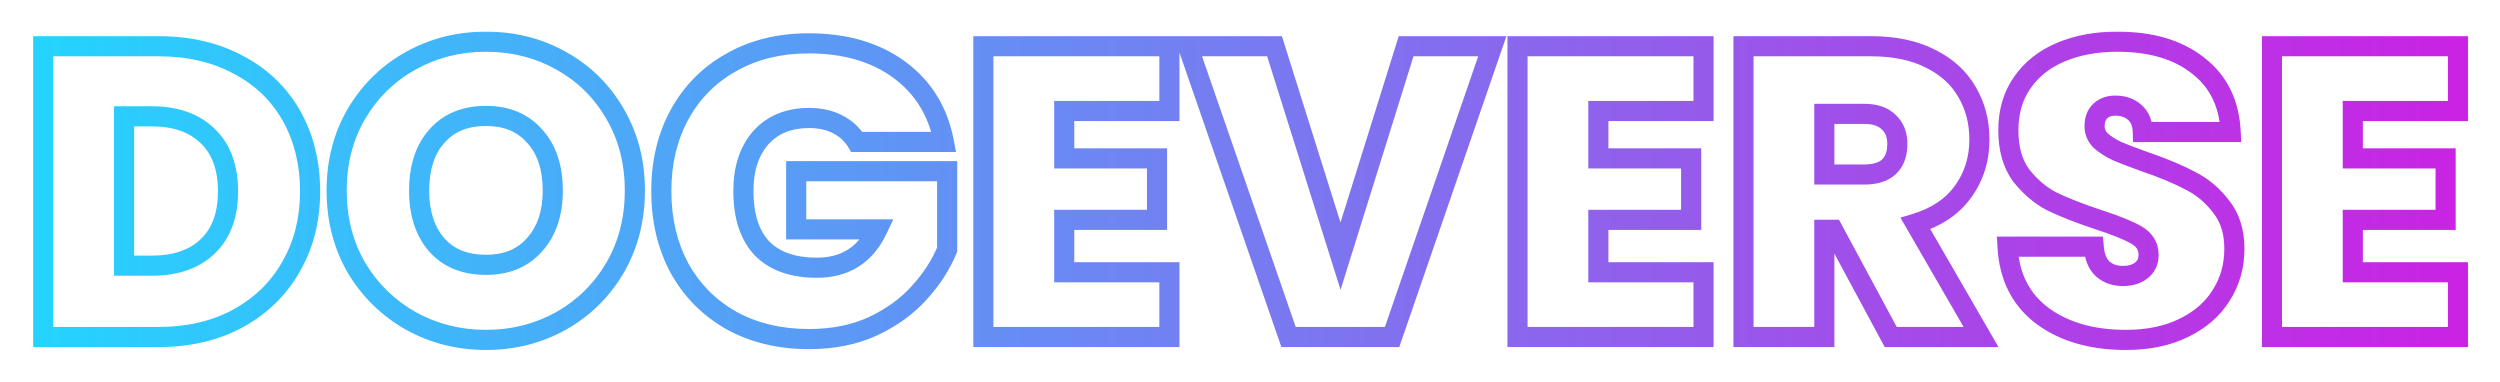 <svg width="497" height="76" viewBox="0 0 497 76" fill="none" xmlns="http://www.w3.org/2000/svg">
<g filter="url(#filter0_d_4_4)">
<mask id="path-1-outside-1_4_4" maskUnits="userSpaceOnUse" x="6" y="2" width="485" height="64" fill="black">
<rect fill="white" x="6" y="2" width="485" height="64"/>
<path d="M31.472 5.19C37.54 5.19 42.843 6.42 47.38 8.88C51.972 11.285 55.498 14.675 57.958 19.048C60.418 23.421 61.648 28.423 61.648 34.054C61.648 39.63 60.391 44.605 57.876 48.978C55.416 53.351 51.89 56.795 47.298 59.31C42.761 61.77 37.485 63 31.472 63H8.594V5.19H31.472ZM30.242 48.814C34.943 48.814 38.633 47.529 41.312 44.96C43.991 42.391 45.33 38.755 45.33 34.054C45.33 29.298 43.991 25.635 41.312 23.066C38.633 20.442 34.943 19.13 30.242 19.13H24.666V48.814H30.242ZM96.609 63.574C91.197 63.574 86.222 62.317 81.685 59.802C77.147 57.233 73.539 53.707 70.861 49.224C68.237 44.687 66.925 39.575 66.925 33.89C66.925 28.205 68.237 23.121 70.861 18.638C73.539 14.101 77.147 10.575 81.685 8.06C86.222 5.545 91.197 4.288 96.609 4.288C102.075 4.288 107.05 5.545 111.533 8.06C116.07 10.575 119.651 14.101 122.275 18.638C124.899 23.121 126.211 28.205 126.211 33.89C126.211 39.575 124.899 44.687 122.275 49.224C119.651 53.707 116.07 57.233 111.533 59.802C106.995 62.317 102.021 63.574 96.609 63.574ZM96.609 48.65C100.709 48.65 103.934 47.311 106.285 44.632C108.69 41.953 109.893 38.373 109.893 33.89C109.893 29.298 108.69 25.69 106.285 23.066C103.934 20.387 100.709 19.048 96.609 19.048C92.454 19.048 89.201 20.387 86.851 23.066C84.5 25.69 83.325 29.298 83.325 33.89C83.325 38.427 84.5 42.035 86.851 44.714C89.201 47.338 92.454 48.65 96.609 48.65ZM170.336 24.214C169.406 22.683 168.122 21.508 166.482 20.688C164.896 19.868 163.01 19.458 160.824 19.458C156.778 19.458 153.58 20.77 151.23 23.394C148.934 26.018 147.786 29.544 147.786 33.972C147.786 38.947 149.016 42.746 151.476 45.37C153.99 47.939 157.626 49.224 162.382 49.224C168.012 49.224 172.03 46.682 174.436 41.598H158.282V30.036H188.294V45.616C187.036 48.677 185.178 51.547 182.718 54.226C180.312 56.905 177.251 59.119 173.534 60.868C169.816 62.563 165.58 63.41 160.824 63.41C155.029 63.41 149.89 62.18 145.408 59.72C140.98 57.205 137.536 53.734 135.076 49.306C132.67 44.823 131.468 39.712 131.468 33.972C131.468 28.287 132.67 23.23 135.076 18.802C137.536 14.319 140.98 10.848 145.408 8.388C149.836 5.873 154.947 4.616 160.742 4.616C168.012 4.616 174.026 6.365 178.782 9.864C183.538 13.363 186.49 18.146 187.638 24.214H170.336ZM211.568 18.064V27.494H230.018V39.712H211.568V50.126H232.478V63H195.496V5.19H232.478V18.064H211.568ZM296.672 5.19L276.746 63H256.164L236.156 5.19H253.376L266.496 46.928L279.534 5.19H296.672ZM317.752 18.064V27.494H336.202V39.712H317.752V50.126H338.662V63H301.68V5.19H338.662V18.064H317.752ZM375.878 63L364.398 41.68H362.676V63H346.604V5.19H371.942C376.588 5.19 380.524 6.01 383.75 7.65C386.975 9.235 389.408 11.449 391.048 14.292C392.688 17.08 393.508 20.223 393.508 23.722C393.508 27.658 392.414 31.129 390.228 34.136C388.096 37.088 384.952 39.193 380.798 40.45L393.836 63H375.878ZM362.676 30.692H370.63C372.816 30.692 374.456 30.173 375.55 29.134C376.643 28.095 377.19 26.592 377.19 24.624C377.19 22.765 376.616 21.317 375.468 20.278C374.374 19.185 372.762 18.638 370.63 18.638H362.676V30.692ZM422.629 63.574C415.905 63.574 410.383 61.989 406.065 58.818C401.746 55.593 399.423 51.001 399.095 45.042H416.233C416.397 47.065 416.998 48.541 418.037 49.47C419.075 50.399 420.415 50.864 422.055 50.864C423.531 50.864 424.733 50.509 425.663 49.798C426.647 49.033 427.139 47.994 427.139 46.682C427.139 44.987 426.346 43.675 424.761 42.746C423.175 41.817 420.606 40.778 417.053 39.63C413.281 38.373 410.219 37.17 407.869 36.022C405.573 34.819 403.55 33.097 401.801 30.856C400.106 28.56 399.259 25.581 399.259 21.918C399.259 18.201 400.188 15.03 402.047 12.406C403.905 9.727 406.475 7.705 409.755 6.338C413.035 4.971 416.752 4.288 420.907 4.288C427.631 4.288 432.988 5.873 436.979 9.044C441.024 12.16 443.183 16.561 443.457 22.246H425.991C425.936 20.497 425.389 19.185 424.351 18.31C423.367 17.435 422.082 16.998 420.497 16.998C419.294 16.998 418.31 17.353 417.545 18.064C416.779 18.775 416.397 19.786 416.397 21.098C416.397 22.191 416.807 23.148 417.627 23.968C418.501 24.733 419.567 25.417 420.825 26.018C422.082 26.565 423.941 27.275 426.401 28.15C430.063 29.407 433.07 30.665 435.421 31.922C437.826 33.125 439.876 34.847 441.571 37.088C443.32 39.275 444.195 42.063 444.195 45.452C444.195 48.896 443.32 51.985 441.571 54.718C439.876 57.451 437.389 59.611 434.109 61.196C430.883 62.781 427.057 63.574 422.629 63.574ZM467.738 18.064V27.494H486.188V39.712H467.738V50.126H488.648V63H451.666V5.19H488.648V18.064H467.738Z"/>
</mask>
<path d="M31.472 5.19C37.54 5.19 42.843 6.42 47.38 8.88C51.972 11.285 55.498 14.675 57.958 19.048C60.418 23.421 61.648 28.423 61.648 34.054C61.648 39.63 60.391 44.605 57.876 48.978C55.416 53.351 51.89 56.795 47.298 59.31C42.761 61.77 37.485 63 31.472 63H8.594V5.19H31.472ZM30.242 48.814C34.943 48.814 38.633 47.529 41.312 44.96C43.991 42.391 45.33 38.755 45.33 34.054C45.33 29.298 43.991 25.635 41.312 23.066C38.633 20.442 34.943 19.13 30.242 19.13H24.666V48.814H30.242ZM96.609 63.574C91.197 63.574 86.222 62.317 81.685 59.802C77.147 57.233 73.539 53.707 70.861 49.224C68.237 44.687 66.925 39.575 66.925 33.89C66.925 28.205 68.237 23.121 70.861 18.638C73.539 14.101 77.147 10.575 81.685 8.06C86.222 5.545 91.197 4.288 96.609 4.288C102.075 4.288 107.05 5.545 111.533 8.06C116.07 10.575 119.651 14.101 122.275 18.638C124.899 23.121 126.211 28.205 126.211 33.89C126.211 39.575 124.899 44.687 122.275 49.224C119.651 53.707 116.07 57.233 111.533 59.802C106.995 62.317 102.021 63.574 96.609 63.574ZM96.609 48.65C100.709 48.65 103.934 47.311 106.285 44.632C108.69 41.953 109.893 38.373 109.893 33.89C109.893 29.298 108.69 25.69 106.285 23.066C103.934 20.387 100.709 19.048 96.609 19.048C92.454 19.048 89.201 20.387 86.851 23.066C84.5 25.69 83.325 29.298 83.325 33.89C83.325 38.427 84.5 42.035 86.851 44.714C89.201 47.338 92.454 48.65 96.609 48.65ZM170.336 24.214C169.406 22.683 168.122 21.508 166.482 20.688C164.896 19.868 163.01 19.458 160.824 19.458C156.778 19.458 153.58 20.77 151.23 23.394C148.934 26.018 147.786 29.544 147.786 33.972C147.786 38.947 149.016 42.746 151.476 45.37C153.99 47.939 157.626 49.224 162.382 49.224C168.012 49.224 172.03 46.682 174.436 41.598H158.282V30.036H188.294V45.616C187.036 48.677 185.178 51.547 182.718 54.226C180.312 56.905 177.251 59.119 173.534 60.868C169.816 62.563 165.58 63.41 160.824 63.41C155.029 63.41 149.89 62.18 145.408 59.72C140.98 57.205 137.536 53.734 135.076 49.306C132.67 44.823 131.468 39.712 131.468 33.972C131.468 28.287 132.67 23.23 135.076 18.802C137.536 14.319 140.98 10.848 145.408 8.388C149.836 5.873 154.947 4.616 160.742 4.616C168.012 4.616 174.026 6.365 178.782 9.864C183.538 13.363 186.49 18.146 187.638 24.214H170.336ZM211.568 18.064V27.494H230.018V39.712H211.568V50.126H232.478V63H195.496V5.19H232.478V18.064H211.568ZM296.672 5.19L276.746 63H256.164L236.156 5.19H253.376L266.496 46.928L279.534 5.19H296.672ZM317.752 18.064V27.494H336.202V39.712H317.752V50.126H338.662V63H301.68V5.19H338.662V18.064H317.752ZM375.878 63L364.398 41.68H362.676V63H346.604V5.19H371.942C376.588 5.19 380.524 6.01 383.75 7.65C386.975 9.235 389.408 11.449 391.048 14.292C392.688 17.08 393.508 20.223 393.508 23.722C393.508 27.658 392.414 31.129 390.228 34.136C388.096 37.088 384.952 39.193 380.798 40.45L393.836 63H375.878ZM362.676 30.692H370.63C372.816 30.692 374.456 30.173 375.55 29.134C376.643 28.095 377.19 26.592 377.19 24.624C377.19 22.765 376.616 21.317 375.468 20.278C374.374 19.185 372.762 18.638 370.63 18.638H362.676V30.692ZM422.629 63.574C415.905 63.574 410.383 61.989 406.065 58.818C401.746 55.593 399.423 51.001 399.095 45.042H416.233C416.397 47.065 416.998 48.541 418.037 49.47C419.075 50.399 420.415 50.864 422.055 50.864C423.531 50.864 424.733 50.509 425.663 49.798C426.647 49.033 427.139 47.994 427.139 46.682C427.139 44.987 426.346 43.675 424.761 42.746C423.175 41.817 420.606 40.778 417.053 39.63C413.281 38.373 410.219 37.17 407.869 36.022C405.573 34.819 403.55 33.097 401.801 30.856C400.106 28.56 399.259 25.581 399.259 21.918C399.259 18.201 400.188 15.03 402.047 12.406C403.905 9.727 406.475 7.705 409.755 6.338C413.035 4.971 416.752 4.288 420.907 4.288C427.631 4.288 432.988 5.873 436.979 9.044C441.024 12.16 443.183 16.561 443.457 22.246H425.991C425.936 20.497 425.389 19.185 424.351 18.31C423.367 17.435 422.082 16.998 420.497 16.998C419.294 16.998 418.31 17.353 417.545 18.064C416.779 18.775 416.397 19.786 416.397 21.098C416.397 22.191 416.807 23.148 417.627 23.968C418.501 24.733 419.567 25.417 420.825 26.018C422.082 26.565 423.941 27.275 426.401 28.15C430.063 29.407 433.07 30.665 435.421 31.922C437.826 33.125 439.876 34.847 441.571 37.088C443.32 39.275 444.195 42.063 444.195 45.452C444.195 48.896 443.32 51.985 441.571 54.718C439.876 57.451 437.389 59.611 434.109 61.196C430.883 62.781 427.057 63.574 422.629 63.574ZM467.738 18.064V27.494H486.188V39.712H467.738V50.126H488.648V63H451.666V5.19H488.648V18.064H467.738Z" fill="white"/>
<path d="M47.38 8.88L46.427 10.638L46.439 10.645L46.452 10.652L47.38 8.88ZM57.958 19.048L59.701 18.067L59.701 18.067L57.958 19.048ZM57.876 48.978L56.142 47.981L56.137 47.989L56.133 47.998L57.876 48.978ZM47.298 59.31L48.251 61.068L48.259 61.064L47.298 59.31ZM8.594 63H6.594V65H8.594V63ZM8.594 5.19V3.19H6.594V5.19H8.594ZM41.312 23.066L39.912 24.495L39.92 24.502L39.928 24.509L41.312 23.066ZM24.666 19.13V17.13H22.666V19.13H24.666ZM24.666 48.814H22.666V50.814H24.666V48.814ZM31.472 7.19C37.266 7.19 42.23 8.363 46.427 10.638L48.333 7.122C43.456 4.477 37.814 3.19 31.472 3.19V7.19ZM46.452 10.652C50.714 12.884 53.951 16.004 56.215 20.029L59.701 18.067C57.045 13.346 53.23 9.687 48.308 7.108L46.452 10.652ZM56.215 20.029C58.487 24.067 59.648 28.724 59.648 34.054H63.648C63.648 28.123 62.349 22.775 59.701 18.067L56.215 20.029ZM59.648 34.054C59.648 39.318 58.465 43.942 56.142 47.981L59.61 49.975C62.317 45.267 63.648 39.942 63.648 34.054H59.648ZM56.133 47.998C53.864 52.03 50.616 55.213 46.337 57.556L48.259 61.064C53.164 58.378 56.968 54.672 59.619 49.959L56.133 47.998ZM46.345 57.552C42.145 59.829 37.208 61 31.472 61V65C37.763 65 43.376 63.711 48.251 61.068L46.345 57.552ZM31.472 61H8.594V65H31.472V61ZM10.594 63V5.19H6.594V63H10.594ZM8.594 7.19H31.472V3.19H8.594V7.19ZM30.242 50.814C35.316 50.814 39.553 49.418 42.696 46.403L39.928 43.517C37.714 45.64 34.571 46.814 30.242 46.814V50.814ZM42.696 46.403C45.867 43.362 47.33 39.146 47.33 34.054H43.33C43.33 38.364 42.114 41.419 39.928 43.517L42.696 46.403ZM47.33 34.054C47.33 28.915 45.871 24.668 42.696 21.623L39.928 24.509C42.11 26.603 43.33 29.681 43.33 34.054H47.33ZM42.712 21.637C39.57 18.56 35.327 17.13 30.242 17.13V21.13C34.56 21.13 37.697 22.324 39.912 24.495L42.712 21.637ZM30.242 17.13H24.666V21.13H30.242V17.13ZM22.666 19.13V48.814H26.666V19.13H22.666ZM24.666 50.814H30.242V46.814H24.666V50.814ZM81.685 59.802L80.699 61.542L80.707 61.547L80.715 61.551L81.685 59.802ZM70.861 49.224L69.129 50.225L69.137 50.238L69.144 50.25L70.861 49.224ZM70.861 18.638L69.138 17.621L69.135 17.628L70.861 18.638ZM111.533 8.06L110.554 9.804L110.563 9.809L111.533 8.06ZM122.275 18.638L120.543 19.639L120.549 19.648L122.275 18.638ZM122.275 49.224L124.001 50.234L124.006 50.225L122.275 49.224ZM111.533 59.802L112.502 61.551L112.51 61.547L112.518 61.542L111.533 59.802ZM106.285 44.632L104.797 43.296L104.789 43.304L104.782 43.313L106.285 44.632ZM106.285 23.066L104.782 24.385L104.796 24.401L104.81 24.417L106.285 23.066ZM86.851 23.066L88.341 24.401L88.347 24.393L88.354 24.385L86.851 23.066ZM86.851 44.714L85.347 46.033L85.354 46.041L85.361 46.048L86.851 44.714ZM96.609 61.574C91.521 61.574 86.882 60.396 82.654 58.053L80.715 61.551C85.562 64.238 90.873 65.574 96.609 65.574V61.574ZM82.67 58.062C78.435 55.663 75.079 52.384 72.578 48.198L69.144 50.25C72 55.03 75.86 58.802 80.699 61.542L82.67 58.062ZM72.592 48.223C70.159 44.015 68.925 39.255 68.925 33.89H64.925C64.925 39.896 66.315 45.358 69.129 50.225L72.592 48.223ZM68.925 33.89C68.925 28.525 70.159 23.796 72.587 19.648L69.135 17.628C66.315 22.445 64.925 27.884 64.925 33.89H68.925ZM72.583 19.655C75.084 15.419 78.434 12.148 82.654 9.809L80.715 6.311C75.861 9.001 71.995 12.782 69.138 17.621L72.583 19.655ZM82.654 9.809C86.882 7.466 91.521 6.288 96.609 6.288V2.288C90.873 2.288 85.562 3.624 80.715 6.311L82.654 9.809ZM96.609 6.288C101.755 6.288 106.39 7.468 110.554 9.804L112.511 6.316C107.711 3.623 102.396 2.288 96.609 2.288V6.288ZM110.563 9.809C114.78 12.146 118.099 15.412 120.543 19.639L124.006 17.637C121.203 12.789 117.36 9.003 112.502 6.311L110.563 9.809ZM120.549 19.648C122.977 23.796 124.211 28.525 124.211 33.89H128.211C128.211 27.884 126.821 22.445 124.001 17.628L120.549 19.648ZM124.211 33.89C124.211 39.255 122.977 44.015 120.543 48.223L124.006 50.225C126.821 45.358 128.211 39.896 128.211 33.89H124.211ZM120.549 48.214C118.104 52.391 114.779 55.665 110.547 58.062L112.518 61.542C117.361 58.8 121.198 55.023 124.001 50.234L120.549 48.214ZM110.563 58.053C106.336 60.396 101.697 61.574 96.609 61.574V65.574C102.345 65.574 107.655 64.238 112.502 61.551L110.563 58.053ZM96.609 50.65C101.189 50.65 104.999 49.13 107.788 45.951L104.782 43.313C102.87 45.492 100.229 46.65 96.609 46.65V50.65ZM107.773 45.968C110.583 42.839 111.893 38.74 111.893 33.89H107.893C107.893 38.005 106.797 41.068 104.797 43.296L107.773 45.968ZM111.893 33.89C111.893 28.947 110.592 24.805 107.759 21.715L104.81 24.417C106.789 26.575 107.893 29.649 107.893 33.89H111.893ZM107.788 21.747C104.999 18.568 101.189 17.048 96.609 17.048V21.048C100.229 21.048 102.87 22.206 104.782 24.385L107.788 21.747ZM96.609 17.048C91.984 17.048 88.142 18.562 85.347 21.747L88.354 24.385C90.261 22.213 92.924 21.048 96.609 21.048V17.048ZM85.361 21.732C82.592 24.822 81.325 28.959 81.325 33.89H85.325C85.325 29.637 86.408 26.558 88.341 24.401L85.361 21.732ZM81.325 33.89C81.325 38.776 82.597 42.899 85.347 46.033L88.354 43.395C86.403 41.172 85.325 38.078 85.325 33.89H81.325ZM85.361 46.048C88.16 49.173 91.997 50.65 96.609 50.65V46.65C92.911 46.65 90.243 45.503 88.341 43.38L85.361 46.048ZM170.336 24.214L168.626 25.252L169.21 26.214H170.336V24.214ZM166.482 20.688L165.563 22.464L165.575 22.471L165.587 22.477L166.482 20.688ZM151.23 23.394L149.74 22.059L149.732 22.068L149.725 22.077L151.23 23.394ZM151.476 45.37L150.017 46.738L150.031 46.754L150.046 46.769L151.476 45.37ZM174.436 41.598L176.244 42.453L177.595 39.598H174.436V41.598ZM158.282 41.598H156.282V43.598H158.282V41.598ZM158.282 30.036V28.036H156.282V30.036H158.282ZM188.294 30.036H190.294V28.036H188.294V30.036ZM188.294 45.616L190.144 46.376L190.294 46.011V45.616H188.294ZM182.718 54.226L181.245 52.873L181.237 52.881L181.23 52.89L182.718 54.226ZM173.534 60.868L174.363 62.688L174.374 62.683L174.385 62.678L173.534 60.868ZM145.408 59.72L144.42 61.459L144.433 61.466L144.446 61.473L145.408 59.72ZM135.076 49.306L133.313 50.252L133.32 50.264L133.327 50.277L135.076 49.306ZM135.076 18.802L133.322 17.84L133.318 17.847L135.076 18.802ZM145.408 8.388L146.379 10.136L146.387 10.132L146.395 10.127L145.408 8.388ZM178.782 9.864L177.597 11.475L177.597 11.475L178.782 9.864ZM187.638 24.214V26.214H190.052L189.603 23.842L187.638 24.214ZM172.045 23.176C170.916 21.315 169.345 19.883 167.376 18.899L165.587 22.477C166.899 23.133 167.897 24.051 168.626 25.252L172.045 23.176ZM167.401 18.912C165.474 17.915 163.259 17.458 160.824 17.458V21.458C162.762 21.458 164.319 21.821 165.563 22.464L167.401 18.912ZM160.824 17.458C156.303 17.458 152.528 18.947 149.74 22.059L152.719 24.729C154.633 22.593 157.254 21.458 160.824 21.458V17.458ZM149.725 22.077C147.031 25.156 145.786 29.194 145.786 33.972H149.786C149.786 29.894 150.837 26.88 152.735 24.711L149.725 22.077ZM145.786 33.972C145.786 39.258 147.095 43.621 150.017 46.738L152.935 44.002C150.937 41.871 149.786 38.635 149.786 33.972H145.786ZM150.046 46.769C153.047 49.835 157.268 51.224 162.382 51.224V47.224C157.983 47.224 154.934 46.044 152.905 43.971L150.046 46.769ZM162.382 51.224C165.505 51.224 168.304 50.516 170.688 49.008C173.072 47.499 174.909 45.274 176.244 42.453L172.628 40.743C171.557 43.006 170.183 44.594 168.549 45.627C166.915 46.661 164.889 47.224 162.382 47.224V51.224ZM174.436 39.598H158.282V43.598H174.436V39.598ZM160.282 41.598V30.036H156.282V41.598H160.282ZM158.282 32.036H188.294V28.036H158.282V32.036ZM186.294 30.036V45.616H190.294V30.036H186.294ZM186.444 44.856C185.285 47.679 183.561 50.351 181.245 52.873L184.191 55.579C186.795 52.743 188.788 49.676 190.144 46.376L186.444 44.856ZM181.23 52.89C179.026 55.344 176.192 57.407 172.682 59.058L174.385 62.678C178.31 60.831 181.599 58.466 184.206 55.562L181.23 52.89ZM172.704 59.048C169.287 60.606 165.34 61.41 160.824 61.41V65.41C165.819 65.41 170.346 64.519 174.363 62.688L172.704 59.048ZM160.824 61.41C155.32 61.41 150.52 60.244 146.37 57.967L144.446 61.473C149.261 64.116 154.738 65.41 160.824 65.41V61.41ZM146.395 57.981C142.285 55.647 139.105 52.44 136.824 48.335L133.327 50.277C135.967 55.028 139.675 58.764 144.42 61.459L146.395 57.981ZM136.838 48.36C134.608 44.204 133.468 39.425 133.468 33.972H129.468C129.468 39.999 130.733 45.443 133.313 50.252L136.838 48.36ZM133.468 33.972C133.468 28.577 134.607 23.856 136.833 19.757L133.318 17.847C130.734 22.604 129.468 27.997 129.468 33.972H133.468ZM136.829 19.764C139.11 15.609 142.284 12.411 146.379 10.136L144.436 6.64C139.676 9.285 135.962 13.03 133.322 17.84L136.829 19.764ZM146.395 10.127C150.483 7.806 155.245 6.616 160.742 6.616V2.616C154.649 2.616 149.189 3.941 144.42 6.649L146.395 10.127ZM160.742 6.616C167.686 6.616 173.257 8.283 177.597 11.475L179.967 8.253C174.794 4.448 168.338 2.616 160.742 2.616V6.616ZM177.597 11.475C181.925 14.659 184.614 18.989 185.673 24.586L189.603 23.842C188.366 17.302 185.15 12.066 179.967 8.253L177.597 11.475ZM187.638 22.214H170.336V26.214H187.638V22.214ZM211.568 18.064V16.064H209.568V18.064H211.568ZM211.568 27.494H209.568V29.494H211.568V27.494ZM230.018 27.494H232.018V25.494H230.018V27.494ZM230.018 39.712V41.712H232.018V39.712H230.018ZM211.568 39.712V37.712H209.568V39.712H211.568ZM211.568 50.126H209.568V52.126H211.568V50.126ZM232.478 50.126H234.478V48.126H232.478V50.126ZM232.478 63V65H234.478V63H232.478ZM195.496 63H193.496V65H195.496V63ZM195.496 5.19V3.19H193.496V5.19H195.496ZM232.478 5.19H234.478V3.19H232.478V5.19ZM232.478 18.064V20.064H234.478V18.064H232.478ZM209.568 18.064V27.494H213.568V18.064H209.568ZM211.568 29.494H230.018V25.494H211.568V29.494ZM228.018 27.494V39.712H232.018V27.494H228.018ZM230.018 37.712H211.568V41.712H230.018V37.712ZM209.568 39.712V50.126H213.568V39.712H209.568ZM211.568 52.126H232.478V48.126H211.568V52.126ZM230.478 50.126V63H234.478V50.126H230.478ZM232.478 61H195.496V65H232.478V61ZM197.496 63V5.19H193.496V63H197.496ZM195.496 7.19H232.478V3.19H195.496V7.19ZM230.478 5.19V18.064H234.478V5.19H230.478ZM232.478 16.064H211.568V20.064H232.478V16.064ZM296.672 5.19L298.563 5.842L299.477 3.19H296.672V5.19ZM276.746 63V65H278.172L278.637 63.652L276.746 63ZM256.164 63L254.274 63.654L254.74 65H256.164V63ZM236.156 5.19V3.19H233.348L234.266 5.844L236.156 5.19ZM253.376 5.19L255.284 4.59L254.844 3.19H253.376V5.19ZM266.496 46.928L264.588 47.528L266.502 53.617L268.405 47.524L266.496 46.928ZM279.534 5.19V3.19H278.064L277.625 4.594L279.534 5.19ZM294.781 4.538L274.855 62.348L278.637 63.652L298.563 5.842L294.781 4.538ZM276.746 61H256.164V65H276.746V61ZM258.054 62.346L238.046 4.536L234.266 5.844L254.274 63.654L258.054 62.346ZM236.156 7.19H253.376V3.19H236.156V7.19ZM251.468 5.79L264.588 47.528L268.404 46.328L255.284 4.59L251.468 5.79ZM268.405 47.524L281.443 5.786L277.625 4.594L264.587 46.332L268.405 47.524ZM279.534 7.19H296.672V3.19H279.534V7.19ZM317.752 18.064V16.064H315.752V18.064H317.752ZM317.752 27.494H315.752V29.494H317.752V27.494ZM336.202 27.494H338.202V25.494H336.202V27.494ZM336.202 39.712V41.712H338.202V39.712H336.202ZM317.752 39.712V37.712H315.752V39.712H317.752ZM317.752 50.126H315.752V52.126H317.752V50.126ZM338.662 50.126H340.662V48.126H338.662V50.126ZM338.662 63V65H340.662V63H338.662ZM301.68 63H299.68V65H301.68V63ZM301.68 5.19V3.19H299.68V5.19H301.68ZM338.662 5.19H340.662V3.19H338.662V5.19ZM338.662 18.064V20.064H340.662V18.064H338.662ZM315.752 18.064V27.494H319.752V18.064H315.752ZM317.752 29.494H336.202V25.494H317.752V29.494ZM334.202 27.494V39.712H338.202V27.494H334.202ZM336.202 37.712H317.752V41.712H336.202V37.712ZM315.752 39.712V50.126H319.752V39.712H315.752ZM317.752 52.126H338.662V48.126H317.752V52.126ZM336.662 50.126V63H340.662V50.126H336.662ZM338.662 61H301.68V65H338.662V61ZM303.68 63V5.19H299.68V63H303.68ZM301.68 7.19H338.662V3.19H301.68V7.19ZM336.662 5.19V18.064H340.662V5.19H336.662ZM338.662 16.064H317.752V20.064H338.662V16.064ZM375.878 63L374.117 63.948L374.683 65H375.878V63ZM364.398 41.68L366.159 40.732L365.592 39.68H364.398V41.68ZM362.676 41.68V39.68H360.676V41.68H362.676ZM362.676 63V65H364.676V63H362.676ZM346.604 63H344.604V65H346.604V63ZM346.604 5.19V3.19H344.604V5.19H346.604ZM383.75 7.65L382.843 9.433L382.855 9.439L382.867 9.445L383.75 7.65ZM391.048 14.292L389.315 15.291L389.32 15.299L389.324 15.306L391.048 14.292ZM390.228 34.136L388.61 32.96L388.606 32.965L390.228 34.136ZM380.798 40.45L380.218 38.536L377.803 39.267L379.066 41.451L380.798 40.45ZM393.836 63V65H397.302L395.567 61.999L393.836 63ZM362.676 30.692H360.676V32.692H362.676V30.692ZM375.55 29.134L374.172 27.684L374.172 27.684L375.55 29.134ZM375.468 20.278L374.054 21.692L374.089 21.727L374.126 21.761L375.468 20.278ZM362.676 18.638V16.638H360.676V18.638H362.676ZM377.639 62.052L366.159 40.732L362.637 42.628L374.117 63.948L377.639 62.052ZM364.398 39.68H362.676V43.68H364.398V39.68ZM360.676 41.68V63H364.676V41.68H360.676ZM362.676 61H346.604V65H362.676V61ZM348.604 63V5.19H344.604V63H348.604ZM346.604 7.19H371.942V3.19H346.604V7.19ZM371.942 7.19C376.36 7.19 379.967 7.97 382.843 9.433L384.656 5.867C381.082 4.05 376.817 3.19 371.942 3.19V7.19ZM382.867 9.445C385.772 10.873 387.892 12.825 389.315 15.291L392.78 13.293C390.923 10.074 388.178 7.598 384.632 5.855L382.867 9.445ZM389.324 15.306C390.768 17.762 391.508 20.55 391.508 23.722H395.508C395.508 19.897 394.607 16.398 392.772 13.278L389.324 15.306ZM391.508 23.722C391.508 27.262 390.533 30.316 388.61 32.96L391.845 35.312C394.296 31.943 395.508 28.054 395.508 23.722H391.508ZM388.606 32.965C386.778 35.497 384.037 37.38 380.218 38.536L381.377 42.364C385.868 41.005 389.414 38.679 391.849 35.307L388.606 32.965ZM379.066 41.451L392.104 64.001L395.567 61.999L382.529 39.449L379.066 41.451ZM393.836 61H375.878V65H393.836V61ZM362.676 32.692H370.63V28.692H362.676V32.692ZM370.63 32.692C373.1 32.692 375.324 32.107 376.927 30.584L374.172 27.684C373.589 28.238 372.533 28.692 370.63 28.692V32.692ZM376.927 30.584C378.529 29.062 379.19 26.965 379.19 24.624H375.19C375.19 26.219 374.757 27.129 374.172 27.684L376.927 30.584ZM379.19 24.624C379.19 22.323 378.46 20.288 376.81 18.795L374.126 21.761C374.771 22.345 375.19 23.207 375.19 24.624H379.19ZM376.882 18.864C375.29 17.272 373.087 16.638 370.63 16.638V20.638C372.436 20.638 373.459 21.098 374.054 21.692L376.882 18.864ZM370.63 16.638H362.676V20.638H370.63V16.638ZM360.676 18.638V30.692H364.676V18.638H360.676ZM406.065 58.818L404.868 60.42L404.874 60.425L404.881 60.43L406.065 58.818ZM399.095 45.042V43.042H396.981L397.098 45.152L399.095 45.042ZM416.233 45.042L418.226 44.88L418.077 43.042H416.233V45.042ZM418.037 49.47L416.703 50.961L416.703 50.961L418.037 49.47ZM425.663 49.798L426.878 51.387L426.884 51.382L426.89 51.377L425.663 49.798ZM424.761 42.746L425.772 41.021L425.772 41.021L424.761 42.746ZM417.053 39.63L416.42 41.527L416.429 41.53L416.438 41.533L417.053 39.63ZM407.869 36.022L406.941 37.794L406.966 37.807L406.991 37.819L407.869 36.022ZM401.801 30.856L400.191 32.044L400.207 32.065L400.224 32.087L401.801 30.856ZM402.047 12.406L403.679 13.562L403.684 13.554L403.69 13.546L402.047 12.406ZM409.755 6.338L408.985 4.492L408.985 4.492L409.755 6.338ZM436.979 9.044L435.734 10.61L435.746 10.619L435.758 10.628L436.979 9.044ZM443.457 22.246V24.246H445.555L445.454 22.15L443.457 22.246ZM425.991 22.246L423.992 22.308L424.052 24.246H425.991V22.246ZM424.351 18.31L423.022 19.805L423.042 19.823L423.062 19.84L424.351 18.31ZM417.545 18.064L418.906 19.53L418.906 19.53L417.545 18.064ZM417.627 23.968L416.212 25.382L416.259 25.429L416.31 25.473L417.627 23.968ZM420.825 26.018L419.962 27.822L419.994 27.838L420.027 27.852L420.825 26.018ZM426.401 28.15L425.731 30.034L425.741 30.038L425.751 30.042L426.401 28.15ZM435.421 31.922L434.477 33.686L434.502 33.699L434.526 33.711L435.421 31.922ZM441.571 37.088L439.975 38.294L439.992 38.316L440.009 38.337L441.571 37.088ZM441.571 54.718L439.886 53.64L439.878 53.652L439.871 53.664L441.571 54.718ZM434.109 61.196L433.238 59.395L433.226 59.401L434.109 61.196ZM422.629 61.574C416.221 61.574 411.145 60.066 407.248 57.206L404.881 60.43C409.622 63.911 415.589 65.574 422.629 65.574V61.574ZM407.261 57.216C403.472 54.386 401.391 50.371 401.092 44.932L397.098 45.152C397.454 51.63 400.02 56.8 404.868 60.42L407.261 57.216ZM399.095 47.042H416.233V43.042H399.095V47.042ZM414.239 45.204C414.426 47.506 415.139 49.561 416.703 50.961L419.37 47.98C418.857 47.521 418.367 46.623 418.226 44.88L414.239 45.204ZM416.703 50.961C418.172 52.275 420.015 52.864 422.055 52.864V48.864C420.815 48.864 419.979 48.524 419.37 47.98L416.703 50.961ZM422.055 52.864C423.853 52.864 425.517 52.427 426.878 51.387L424.448 48.209C423.95 48.59 423.208 48.864 422.055 48.864V52.864ZM426.89 51.377C428.391 50.21 429.139 48.574 429.139 46.682H425.139C425.139 47.414 424.903 47.855 424.435 48.219L426.89 51.377ZM429.139 46.682C429.139 44.208 427.907 42.272 425.772 41.021L423.749 44.471C424.785 45.078 425.139 45.767 425.139 46.682H429.139ZM425.772 41.021C423.99 39.976 421.248 38.884 417.667 37.727L416.438 41.533C419.964 42.672 422.361 43.657 423.749 44.471L425.772 41.021ZM417.685 37.733C413.959 36.49 410.988 35.32 408.746 34.225L406.991 37.819C409.451 39.02 412.603 40.255 416.42 41.527L417.685 37.733ZM408.797 34.25C406.776 33.192 404.969 31.664 403.377 29.625L400.224 32.087C402.131 34.53 404.369 36.447 406.941 37.794L408.797 34.25ZM403.41 29.668C402.033 27.803 401.259 25.275 401.259 21.918H397.259C397.259 25.887 398.179 29.317 400.191 32.044L403.41 29.668ZM401.259 21.918C401.259 18.548 402.095 15.797 403.679 13.562L400.415 11.25C398.281 14.263 397.259 17.853 397.259 21.918H401.259ZM403.69 13.546C405.311 11.21 407.564 9.418 410.524 8.184L408.985 4.492C405.386 5.992 402.499 8.245 400.403 11.266L403.69 13.546ZM410.524 8.184C413.522 6.935 416.972 6.288 420.907 6.288V2.288C416.532 2.288 412.547 3.008 408.985 4.492L410.524 8.184ZM420.907 6.288C427.324 6.288 432.196 7.799 435.734 10.61L438.223 7.478C433.78 3.948 427.938 2.288 420.907 2.288V6.288ZM435.758 10.628C439.282 13.343 441.21 17.167 441.459 22.342L445.454 22.15C445.156 15.954 442.766 10.977 438.199 7.46L435.758 10.628ZM443.457 20.246H425.991V24.246H443.457V20.246ZM427.99 22.183C427.923 20.041 427.23 18.12 425.639 16.78L423.062 19.84C423.549 20.249 423.949 20.953 423.992 22.308L427.99 22.183ZM425.679 16.815C424.258 15.552 422.467 14.998 420.497 14.998V18.998C421.697 18.998 422.476 19.319 423.022 19.805L425.679 16.815ZM420.497 14.998C418.871 14.998 417.375 15.492 416.184 16.598L418.906 19.53C419.245 19.214 419.717 18.998 420.497 18.998V14.998ZM416.184 16.598C414.911 17.78 414.397 19.382 414.397 21.098H418.397C418.397 20.19 418.647 19.77 418.906 19.53L416.184 16.598ZM414.397 21.098C414.397 22.756 415.043 24.212 416.212 25.382L419.041 22.554C418.571 22.084 418.397 21.626 418.397 21.098H414.397ZM416.31 25.473C417.345 26.379 418.572 27.157 419.962 27.822L421.688 24.214C420.563 23.676 419.657 23.087 418.944 22.463L416.31 25.473ZM420.027 27.852C421.348 28.427 423.259 29.155 425.731 30.034L427.071 26.266C424.623 25.395 422.815 24.703 421.622 24.184L420.027 27.852ZM425.751 30.042C429.354 31.278 432.253 32.496 434.477 33.686L436.364 30.158C433.887 28.834 430.773 27.536 427.05 26.258L425.751 30.042ZM434.526 33.711C436.644 34.77 438.458 36.287 439.975 38.294L443.166 35.882C441.294 33.406 439.008 31.48 436.315 30.133L434.526 33.711ZM440.009 38.337C441.418 40.099 442.195 42.418 442.195 45.452H446.195C446.195 41.707 445.221 38.45 443.132 35.839L440.009 38.337ZM442.195 45.452C442.195 48.538 441.417 51.248 439.886 53.64L443.255 55.796C445.223 52.721 446.195 49.254 446.195 45.452H442.195ZM439.871 53.664C438.402 56.033 436.223 57.953 433.238 59.395L434.979 62.997C438.554 61.269 441.35 58.869 443.27 55.772L439.871 53.664ZM433.226 59.401C430.332 60.824 426.82 61.574 422.629 61.574V65.574C427.293 65.574 431.435 64.739 434.991 62.991L433.226 59.401ZM467.738 18.064V16.064H465.738V18.064H467.738ZM467.738 27.494H465.738V29.494H467.738V27.494ZM486.188 27.494H488.188V25.494H486.188V27.494ZM486.188 39.712V41.712H488.188V39.712H486.188ZM467.738 39.712V37.712H465.738V39.712H467.738ZM467.738 50.126H465.738V52.126H467.738V50.126ZM488.648 50.126H490.648V48.126H488.648V50.126ZM488.648 63V65H490.648V63H488.648ZM451.666 63H449.666V65H451.666V63ZM451.666 5.19V3.19H449.666V5.19H451.666ZM488.648 5.19H490.648V3.19H488.648V5.19ZM488.648 18.064V20.064H490.648V18.064H488.648ZM465.738 18.064V27.494H469.738V18.064H465.738ZM467.738 29.494H486.188V25.494H467.738V29.494ZM484.188 27.494V39.712H488.188V27.494H484.188ZM486.188 37.712H467.738V41.712H486.188V37.712ZM465.738 39.712V50.126H469.738V39.712H465.738ZM467.738 52.126H488.648V48.126H467.738V52.126ZM486.648 50.126V63H490.648V50.126H486.648ZM488.648 61H451.666V65H488.648V61ZM453.666 63V5.19H449.666V63H453.666ZM451.666 7.19H488.648V3.19H451.666V7.19ZM486.648 5.19V18.064H490.648V5.19H486.648ZM488.648 16.064H467.738V20.064H488.648V16.064Z" fill="url(#paint0_linear_4_4)" mask="url(#path-1-outside-1_4_4)"/>
</g>
<defs>
<filter id="filter0_d_4_4" x="0.594" y="0.288" width="496.054" height="75.286" filterUnits="userSpaceOnUse" color-interpolation-filters="sRGB">
<feFlood flood-opacity="0" result="BackgroundImageFix"/>
<feColorMatrix in="SourceAlpha" type="matrix" values="0 0 0 0 0 0 0 0 0 0 0 0 0 0 0 0 0 0 127 0" result="hardAlpha"/>
<feOffset dy="4"/>
<feGaussianBlur stdDeviation="4"/>
<feComposite in2="hardAlpha" operator="out"/>
<feColorMatrix type="matrix" values="0 0 0 0 0 0 0 0 0 0 0 0 0 0 0 0 0 0 0.5 0"/>
<feBlend mode="normal" in2="BackgroundImageFix" result="effect1_dropShadow_4_4"/>
<feBlend mode="normal" in="SourceGraphic" in2="effect1_dropShadow_4_4" result="shape"/>
</filter>
<linearGradient id="paint0_linear_4_4" x1="-3" y1="34.5" x2="499" y2="34.5" gradientUnits="userSpaceOnUse">
<stop stop-color="#21D7FF"/>
<stop offset="1" stop-color="#CD1FE2"/>
</linearGradient>
</defs>
</svg>

